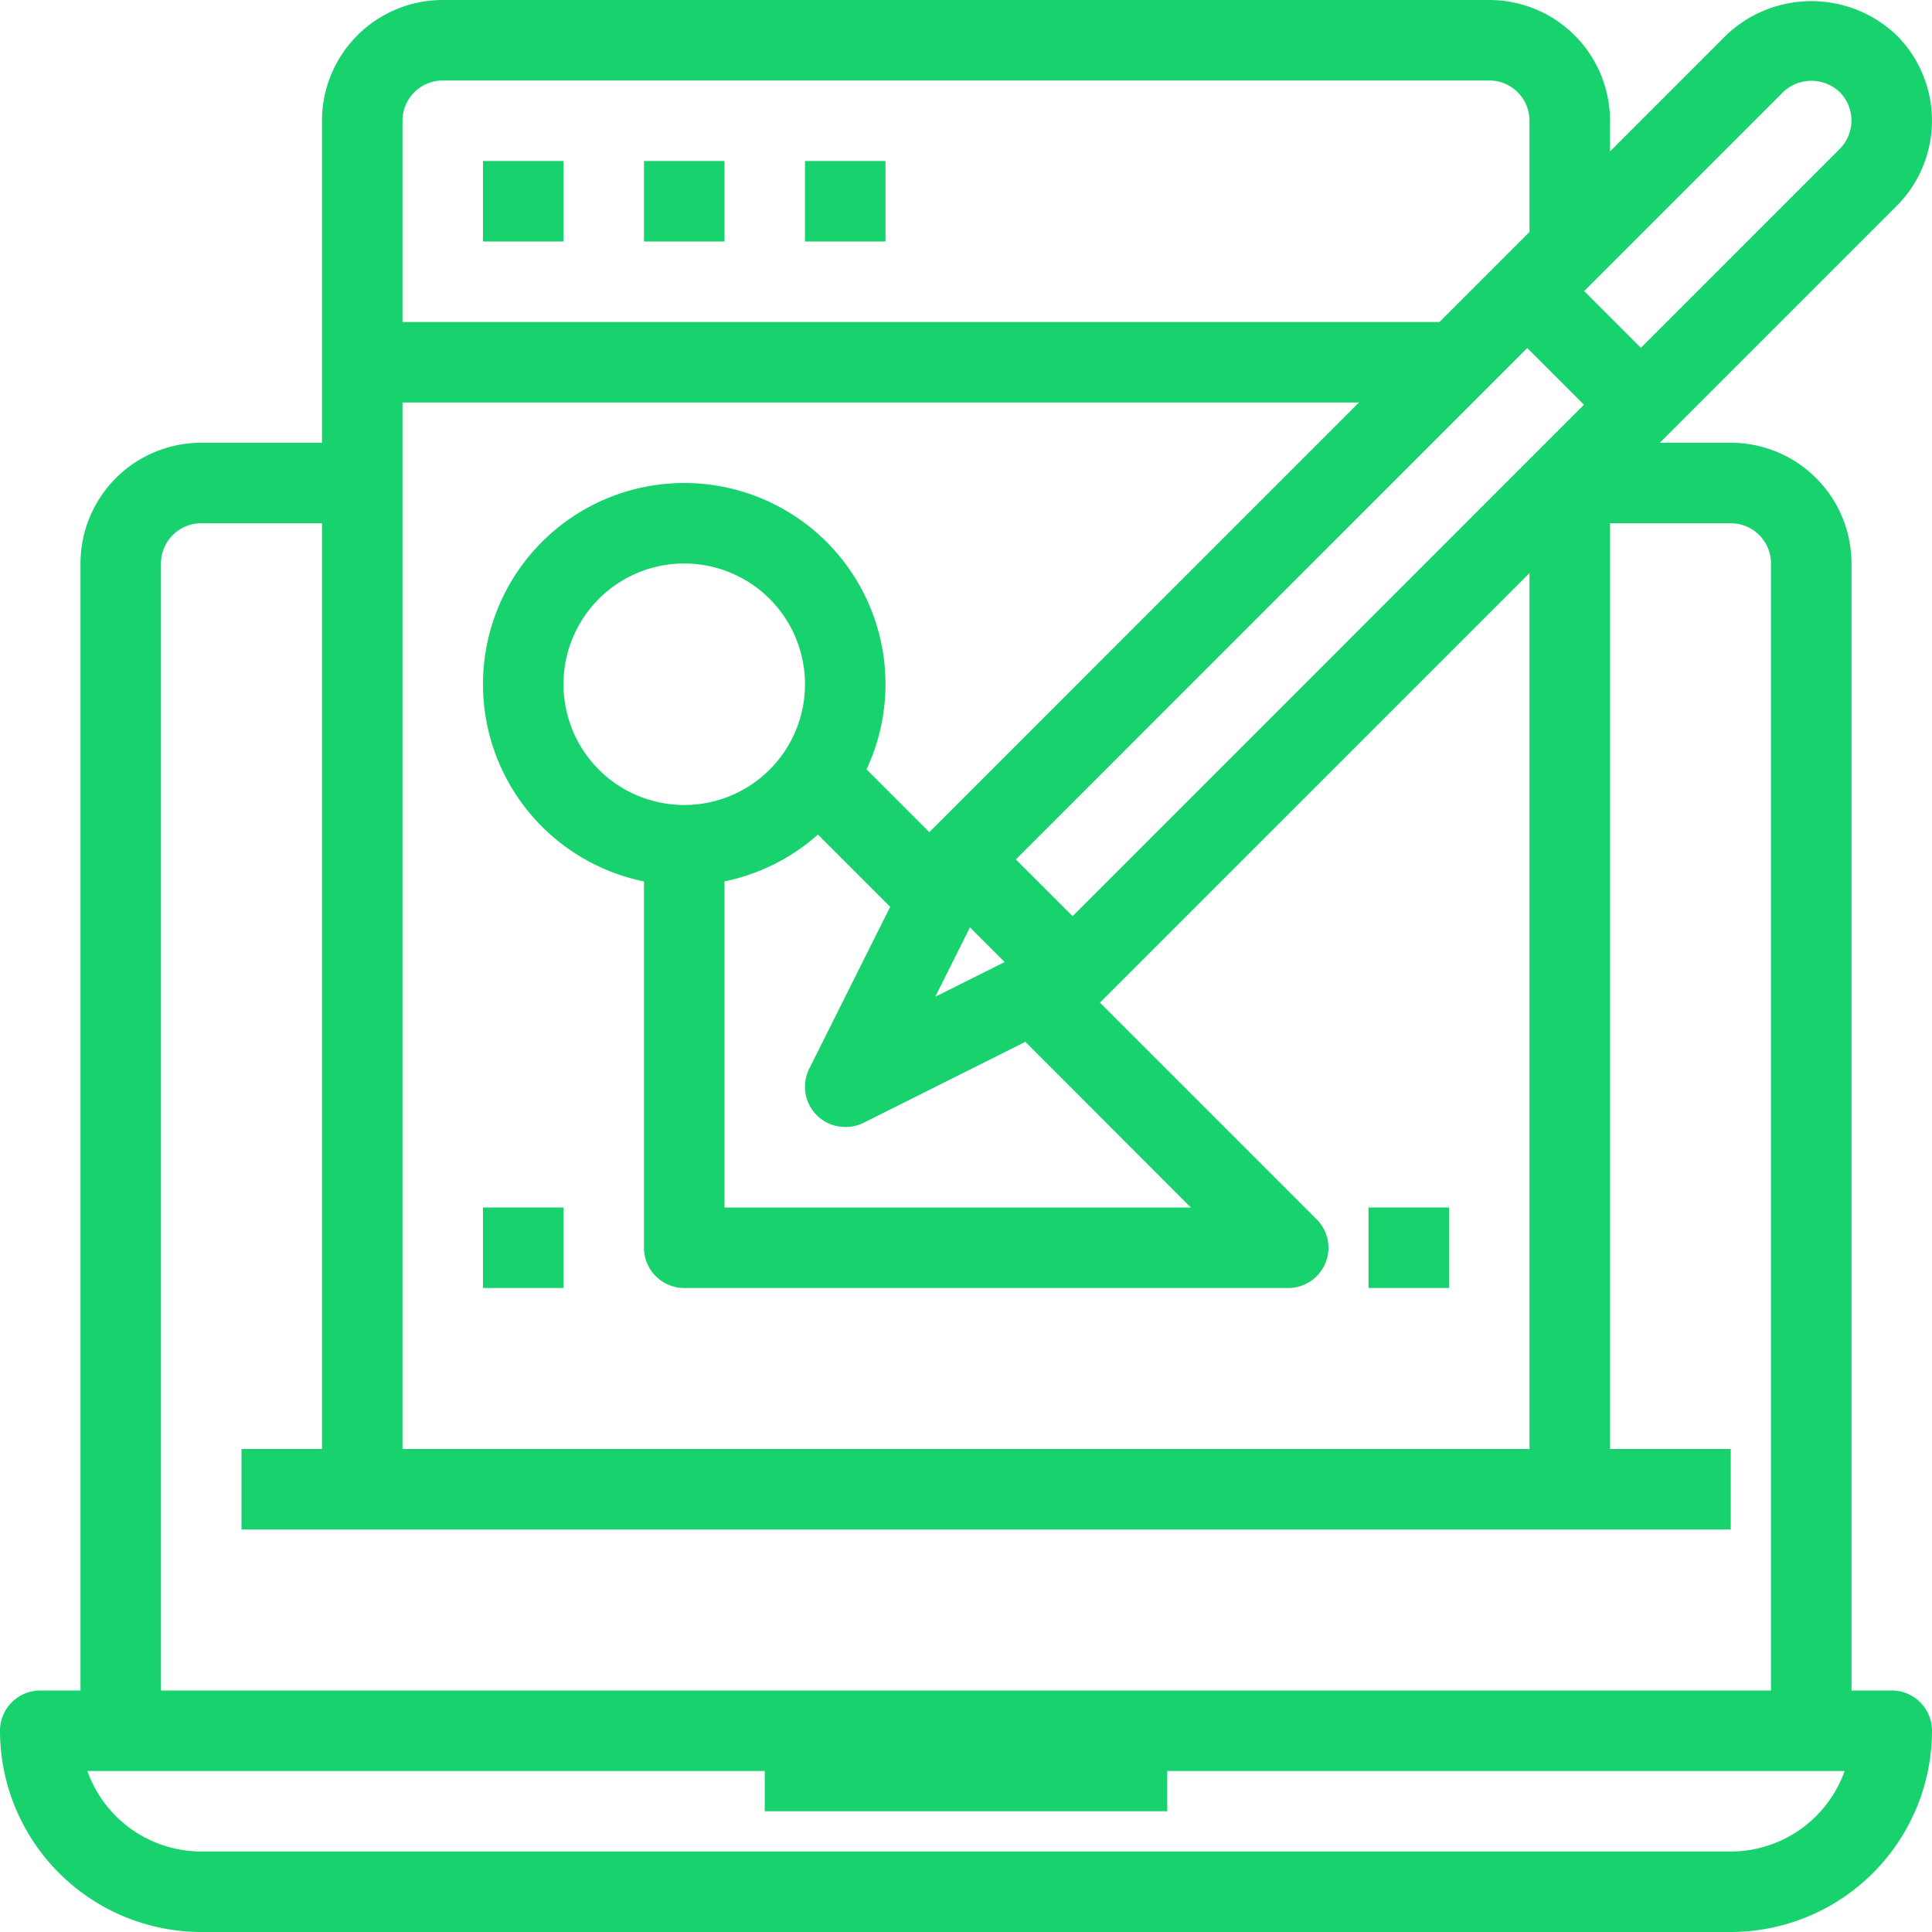 <svg xmlns="http://www.w3.org/2000/svg" viewBox="0 0 48 48"><title>21-web designer</title><g id="_21-web_designer" data-name="21-web designer" fill="#18D26E"><path d="M43,48H5a5.006,5.006,0,0,1-5-5,1,1,0,0,1,1-1H47a1,1,0,0,1,1,1A5.006,5.006,0,0,1,43,48ZM2.171,44A3.006,3.006,0,0,0,5,46H43a3.006,3.006,0,0,0,2.829-2Z"/><rect x="19" y="43" width="10" height="2"/><path d="M46,43H44V14a1,1,0,0,0-1-1H39V11h4a3,3,0,0,1,3,3Z"/><path d="M4,43H2V14a3,3,0,0,1,3-3H9v2H5a1,1,0,0,0-1,1Z"/><rect x="6" y="36" width="37" height="2"/><path d="M10,37H8V3a3,3,0,0,1,3-3H37a3,3,0,0,1,3,3V6H38V3a1,1,0,0,0-1-1H11a1,1,0,0,0-1,1Z"/><rect x="9" y="8" width="27" height="2"/><path d="M26.648,25.176a1,1,0,0,1-.707-.293L23.117,22.06a1,1,0,0,1,0-1.414L42.884.878a3.068,3.068,0,0,1,4.239,0,3,3,0,0,1,0,4.238L27.355,24.883A1,1,0,0,1,26.648,25.176Zm-1.41-3.823,1.41,1.409L45.708,3.7a1,1,0,0,0,0-1.41,1.019,1.019,0,0,0-1.409,0Z"/><path d="M21,28a1,1,0,0,1-.895-1.447l2.824-5.648,1.789.895-1.482,2.964L26.2,23.281,27.1,25.07,21.447,27.9A1,1,0,0,1,21,28Z"/><rect x="38.356" y="6.648" width="2" height="3.994" transform="translate(5.414 30.36) rotate(-45)"/><rect x="38" y="12" width="2" height="25"/><rect x="12" y="4" width="2" height="2"/><rect x="16" y="4" width="2" height="2"/><rect x="20" y="4" width="2" height="2"/><path d="M17,22a5,5,0,1,1,5-5A5.006,5.006,0,0,1,17,22Zm0-8a3,3,0,1,0,3,3A3,3,0,0,0,17,14Z"/><rect x="20.501" y="18.378" width="2" height="4.244" transform="translate(-8.199 21.208) rotate(-45)"/><path d="M32,32H17a1,1,0,0,1-1-1V21h2v9H29.586l-4.295-4.3,1.414-1.414,6,6A1,1,0,0,1,32,32Z"/><rect x="34" y="30" width="2" height="2"/><rect x="12" y="30" width="2" height="2"/></g></svg>
